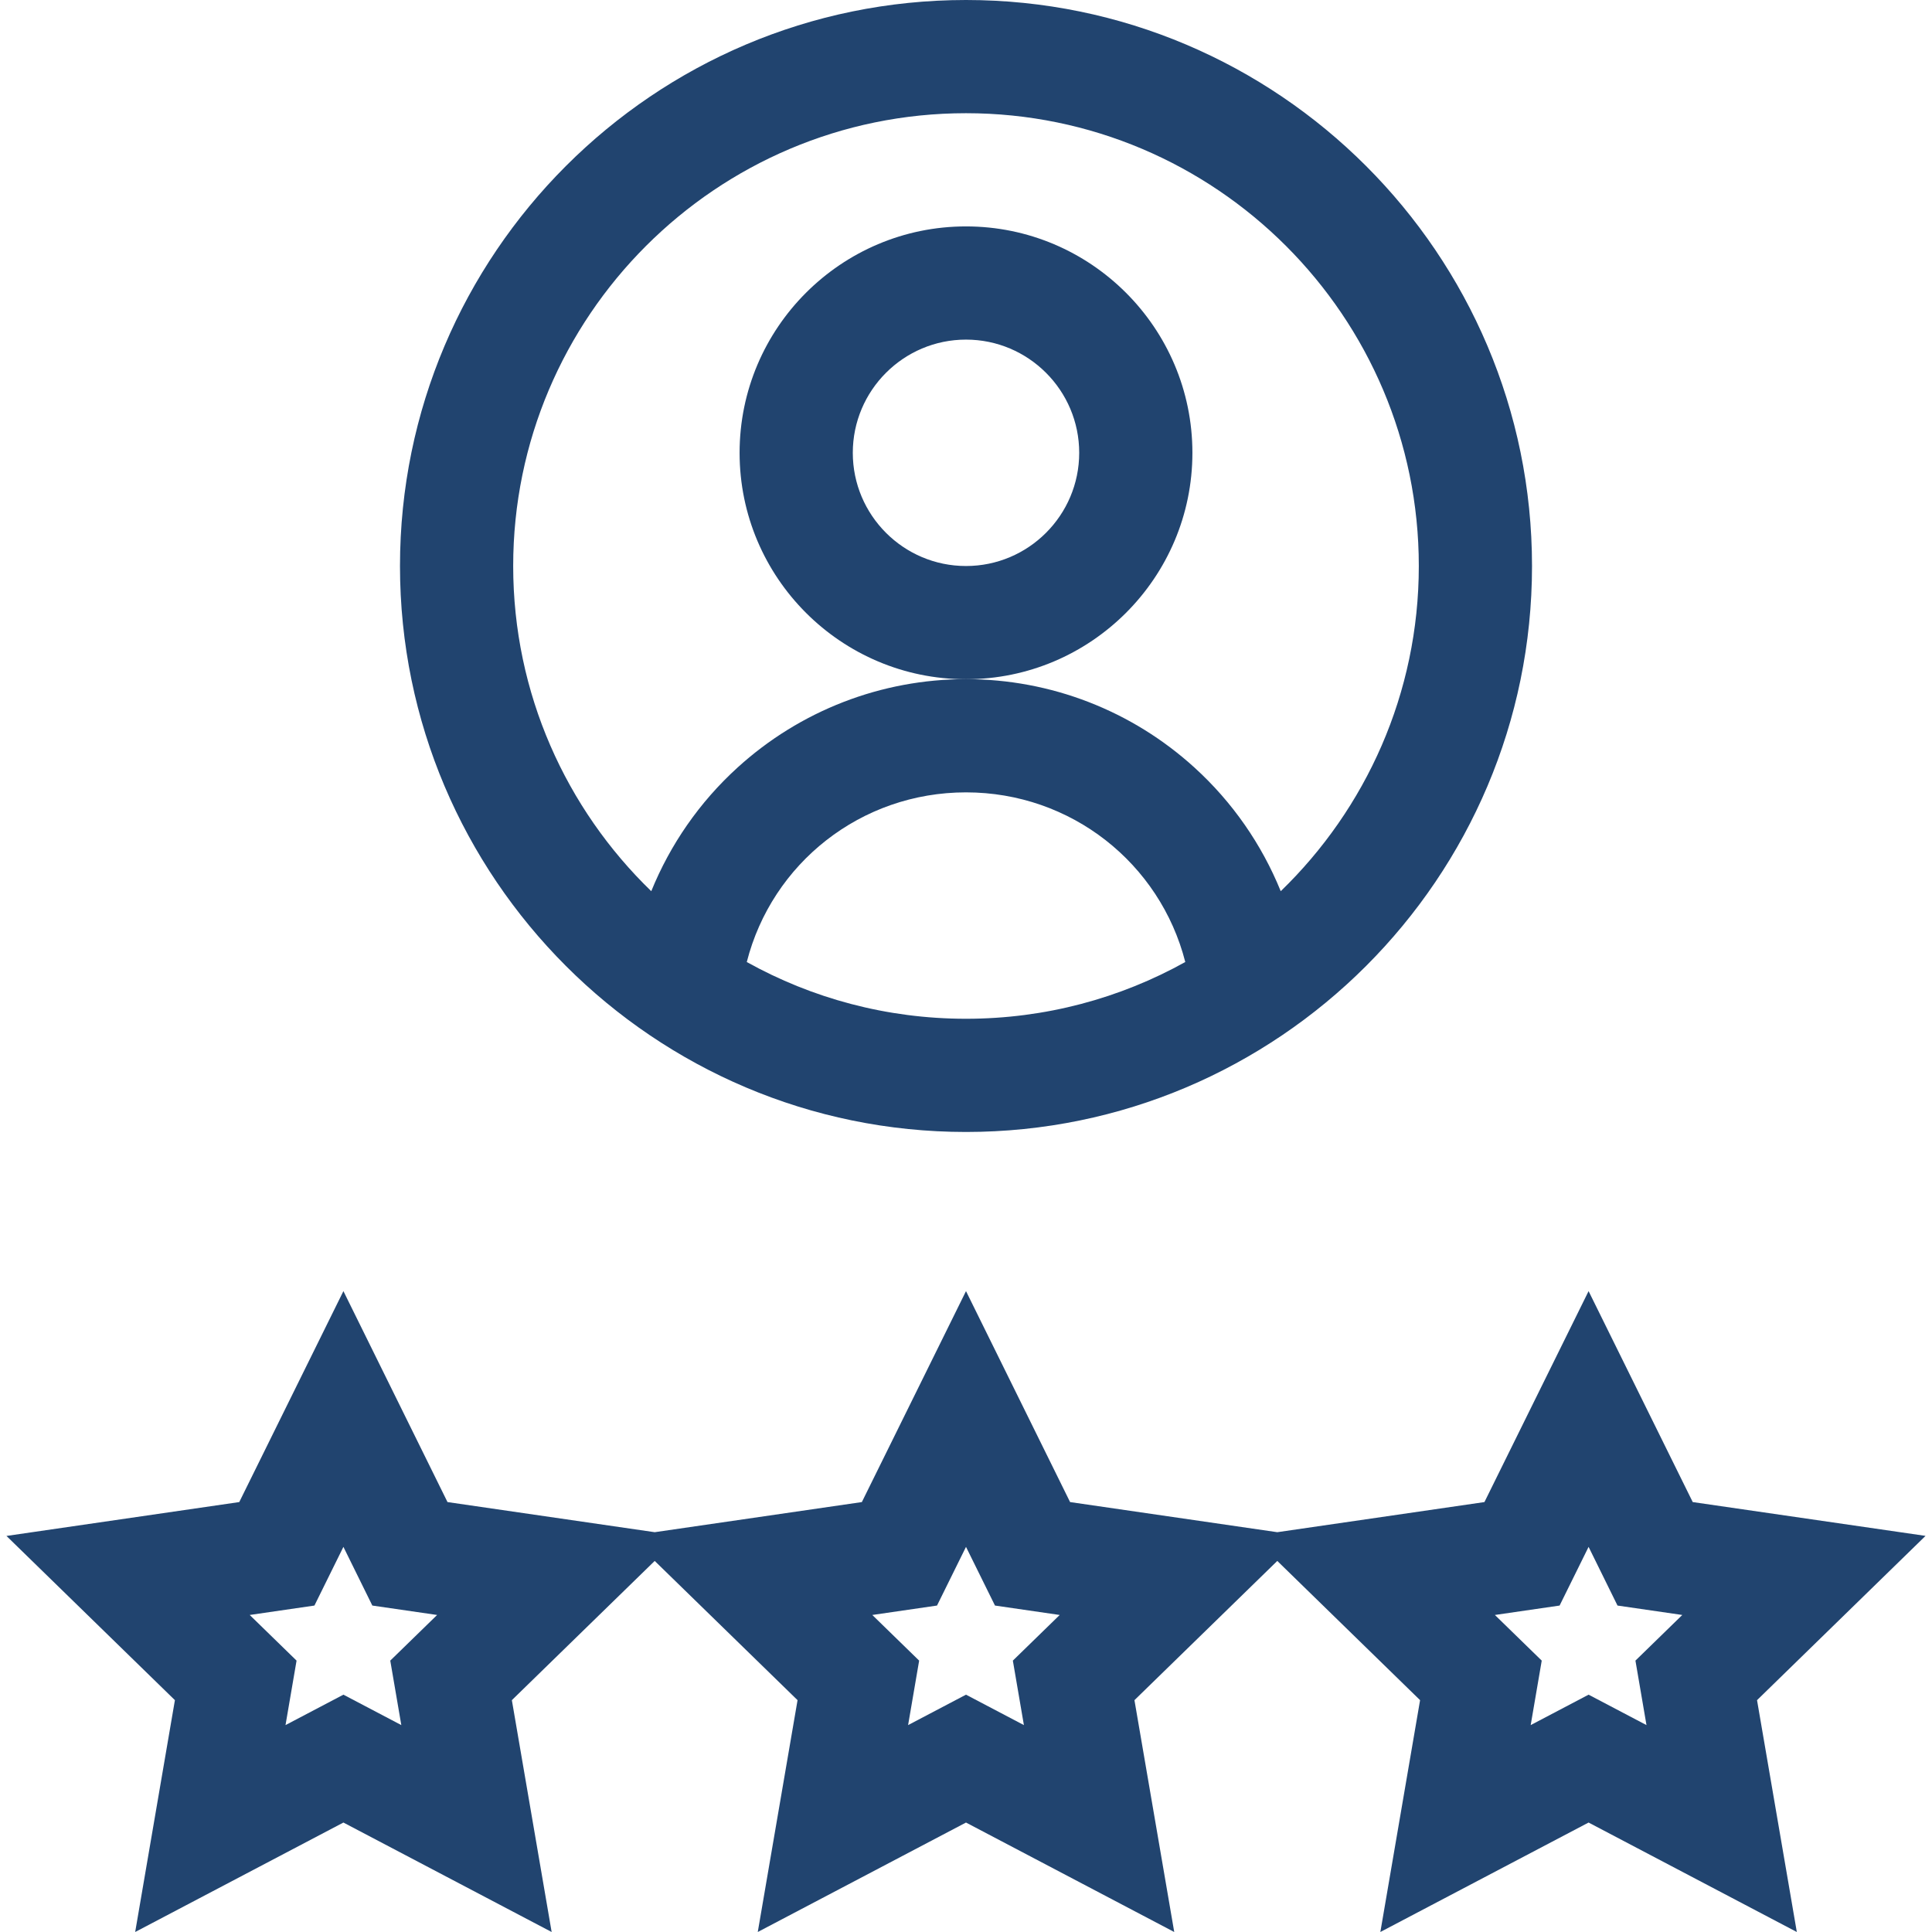 <svg width="32" height="32" viewBox="0 0 32 32" fill="none" xmlns="http://www.w3.org/2000/svg">
<g clip-path="url(#clip0_35_589)">
<path d="M19.75 7.5C19.75 5.432 18.067 3.75 16 3.75C13.932 3.75 12.25 5.432 12.25 7.5C12.25 9.568 13.932 11.25 16 11.25C18.067 11.25 19.75 9.568 19.75 7.5ZM16 9.375C14.966 9.375 14.125 8.534 14.125 7.5C14.125 6.466 14.966 5.625 16 5.625C17.034 5.625 17.875 6.466 17.875 7.5C17.875 8.534 17.034 9.375 16 9.375Z" fill="#21446F"/>
<path d="M16 18.749C21.169 18.749 25.375 14.544 25.375 9.375C25.375 4.205 21.169 0 16 0C10.831 0 6.625 4.205 6.625 9.375C6.625 14.544 10.831 18.749 16 18.749ZM12.369 15.934C12.786 14.299 14.259 13.124 16 13.124C17.741 13.124 19.214 14.299 19.632 15.934C18.555 16.533 17.317 16.874 16 16.874C14.684 16.874 13.445 16.533 12.369 15.934ZM16 1.875C20.135 1.875 23.5 5.239 23.5 9.375C23.5 11.486 22.622 13.397 21.213 14.761C20.899 13.988 20.415 13.287 19.785 12.714C18.748 11.77 17.404 11.249 16 11.249C14.596 11.249 13.252 11.77 12.215 12.714C11.585 13.287 11.101 13.988 10.787 14.761C9.378 13.397 8.5 11.486 8.5 9.375C8.5 5.239 11.865 1.875 16 1.875Z" fill="#21446F"/>
<path d="M31.893 25.439L28.037 24.879L26.312 21.385L24.587 24.879L21.156 25.378L17.724 24.879L16 21.385L14.275 24.879L10.844 25.378L7.412 24.879L5.688 21.385L3.963 24.879L0.107 25.44L2.897 28.16L2.239 32L5.688 30.187L9.137 32L8.478 28.16L10.844 25.854L13.21 28.16L12.551 32L16 30.187L19.449 32L18.79 28.16L21.156 25.854L23.521 28.16L22.863 32L26.312 30.187L29.761 32L29.102 28.16L31.893 25.439ZM6.647 28.573L5.688 28.069L4.729 28.573L4.912 27.505L4.136 26.749L5.208 26.593L5.688 25.621L6.167 26.593L7.24 26.749L6.464 27.505L6.647 28.573ZM16.959 28.573L16 28.069L15.041 28.573L15.224 27.505L14.448 26.749L15.52 26.593L16 25.621L16.48 26.593L17.552 26.749L16.776 27.505L16.959 28.573ZM27.271 28.573L26.312 28.069L25.353 28.573L25.536 27.505L24.76 26.749L25.832 26.593L26.312 25.621L26.791 26.593L27.864 26.749L27.088 27.505L27.271 28.573Z" fill="#21446F"/>
</g>
<defs>
<clipPath id="clip0_35_589">
<rect width="32" height="32" fill="white"/>
</clipPath>
</defs>
</svg>
